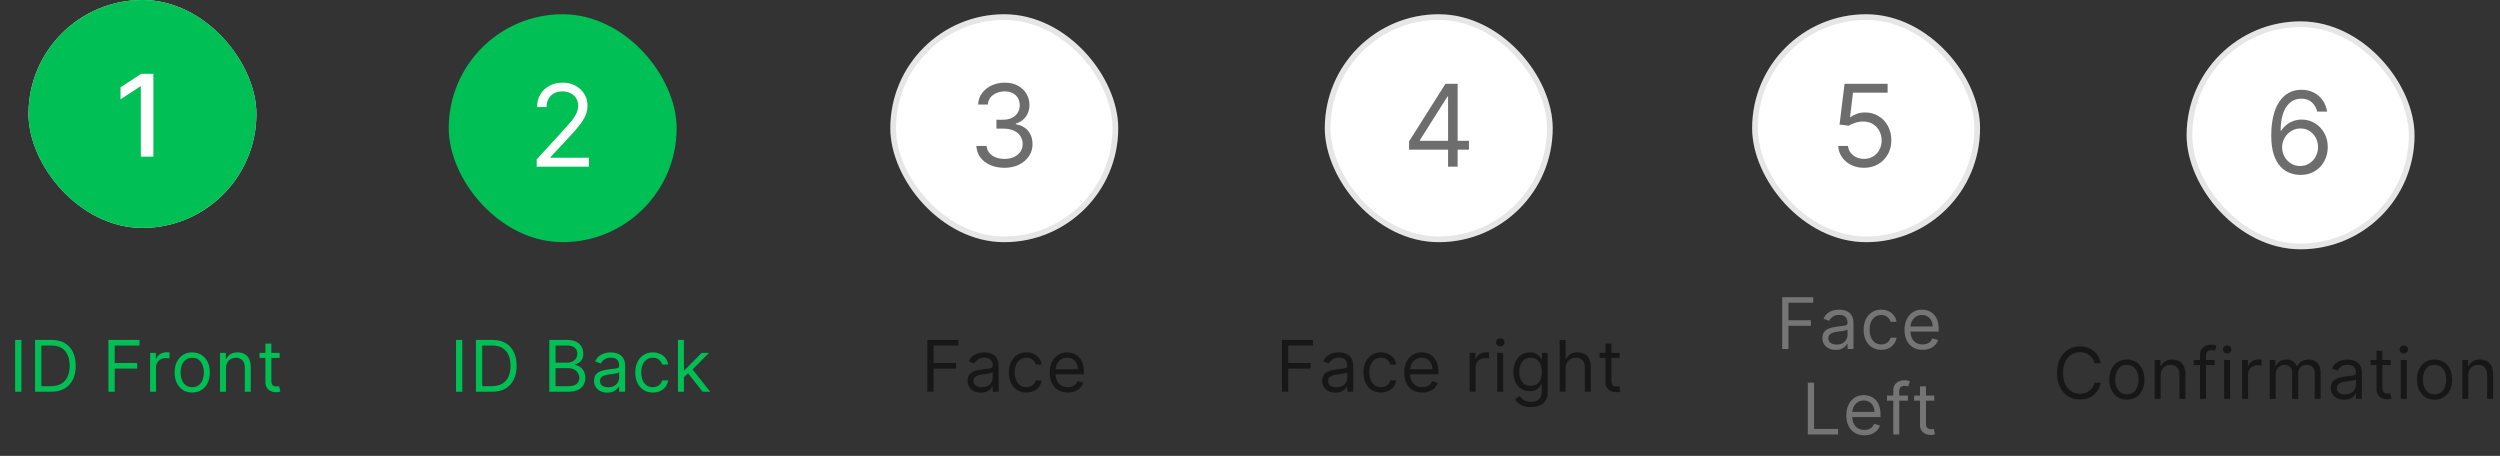 <svg width="351" height="64" viewBox="0 0 351 64" fill="none" xmlns="http://www.w3.org/2000/svg">
<rect x="0" y="0" width="351" height="64" fill="#333333" stroke="none"/>
<path d="M64.906 47.727V55H64.026V47.727H64.906ZM69.066 55H66.822V47.727H69.166C69.871 47.727 70.475 47.873 70.977 48.164C71.479 48.453 71.863 48.868 72.131 49.41C72.398 49.95 72.532 50.597 72.532 51.349C72.532 52.107 72.397 52.759 72.127 53.306C71.858 53.851 71.465 54.27 70.948 54.563C70.432 54.854 69.805 55 69.066 55ZM67.703 54.219H69.01C69.611 54.219 70.109 54.103 70.504 53.871C70.9 53.639 71.195 53.309 71.389 52.88C71.583 52.452 71.68 51.941 71.68 51.349C71.68 50.762 71.584 50.257 71.392 49.833C71.201 49.407 70.914 49.08 70.533 48.853C70.152 48.623 69.677 48.508 69.109 48.508H67.703V54.219ZM77.122 55V47.727H79.665C80.171 47.727 80.589 47.815 80.918 47.99C81.247 48.163 81.492 48.396 81.653 48.69C81.814 48.981 81.895 49.304 81.895 49.659C81.895 49.972 81.839 50.23 81.728 50.433C81.619 50.637 81.474 50.798 81.294 50.916C81.117 51.035 80.924 51.122 80.716 51.179V51.25C80.938 51.264 81.162 51.342 81.387 51.484C81.612 51.626 81.8 51.83 81.951 52.095C82.103 52.36 82.179 52.685 82.179 53.068C82.179 53.433 82.096 53.761 81.93 54.052C81.764 54.343 81.503 54.574 81.145 54.744C80.788 54.915 80.323 55 79.75 55H77.122ZM78.003 54.219H79.75C80.325 54.219 80.733 54.108 80.975 53.885C81.219 53.66 81.341 53.388 81.341 53.068C81.341 52.822 81.278 52.595 81.152 52.386C81.027 52.176 80.848 52.008 80.616 51.882C80.384 51.754 80.11 51.69 79.792 51.69H78.003V54.219ZM78.003 50.923H79.636C79.901 50.923 80.14 50.871 80.353 50.767C80.569 50.663 80.739 50.516 80.865 50.327C80.993 50.137 81.057 49.915 81.057 49.659C81.057 49.34 80.945 49.068 80.723 48.846C80.5 48.621 80.147 48.508 79.665 48.508H78.003V50.923ZM85.267 55.128C84.922 55.128 84.608 55.063 84.326 54.932C84.044 54.8 83.821 54.609 83.655 54.361C83.489 54.11 83.406 53.807 83.406 53.452C83.406 53.139 83.468 52.886 83.591 52.692C83.714 52.495 83.879 52.341 84.085 52.23C84.291 52.119 84.518 52.036 84.766 51.981C85.017 51.925 85.27 51.88 85.523 51.847C85.854 51.804 86.123 51.772 86.329 51.751C86.537 51.727 86.689 51.688 86.784 51.633C86.881 51.579 86.929 51.484 86.929 51.349V51.321C86.929 50.971 86.833 50.698 86.641 50.504C86.452 50.31 86.165 50.213 85.779 50.213C85.379 50.213 85.065 50.301 84.838 50.476C84.61 50.651 84.451 50.838 84.358 51.037L83.563 50.753C83.705 50.421 83.894 50.163 84.131 49.979C84.37 49.792 84.63 49.661 84.912 49.588C85.196 49.512 85.476 49.474 85.75 49.474C85.925 49.474 86.127 49.496 86.354 49.538C86.584 49.579 86.805 49.663 87.018 49.791C87.233 49.918 87.412 50.111 87.554 50.369C87.696 50.627 87.767 50.973 87.767 51.406V55H86.929V54.261H86.886C86.83 54.38 86.735 54.506 86.602 54.641C86.47 54.776 86.293 54.891 86.073 54.986C85.853 55.081 85.585 55.128 85.267 55.128ZM85.395 54.375C85.727 54.375 86.006 54.31 86.233 54.18C86.463 54.05 86.636 53.881 86.752 53.675C86.87 53.469 86.929 53.253 86.929 53.026V52.258C86.894 52.301 86.816 52.34 86.695 52.376C86.576 52.409 86.439 52.438 86.283 52.465C86.129 52.488 85.979 52.51 85.832 52.528C85.687 52.545 85.57 52.559 85.48 52.571C85.263 52.599 85.059 52.646 84.87 52.709C84.683 52.771 84.531 52.865 84.415 52.99C84.301 53.113 84.245 53.281 84.245 53.494C84.245 53.785 84.352 54.006 84.568 54.155C84.785 54.302 85.061 54.375 85.395 54.375ZM91.663 55.114C91.151 55.114 90.711 54.993 90.342 54.751C89.972 54.51 89.688 54.177 89.489 53.754C89.291 53.33 89.191 52.846 89.191 52.301C89.191 51.747 89.293 51.258 89.496 50.834C89.703 50.408 89.989 50.076 90.356 49.837C90.725 49.595 91.156 49.474 91.648 49.474C92.032 49.474 92.378 49.545 92.685 49.688C92.993 49.83 93.245 50.028 93.442 50.284C93.638 50.54 93.76 50.838 93.808 51.179H92.969C92.906 50.93 92.764 50.71 92.543 50.519C92.326 50.324 92.032 50.227 91.663 50.227C91.336 50.227 91.05 50.312 90.803 50.483C90.559 50.651 90.369 50.889 90.232 51.197C90.097 51.502 90.029 51.861 90.029 52.273C90.029 52.694 90.096 53.061 90.228 53.374C90.363 53.686 90.552 53.929 90.796 54.102C91.043 54.274 91.331 54.361 91.663 54.361C91.88 54.361 92.078 54.323 92.256 54.247C92.433 54.171 92.584 54.062 92.707 53.92C92.83 53.778 92.918 53.608 92.969 53.409H93.808C93.76 53.731 93.643 54.021 93.456 54.279C93.271 54.535 93.026 54.738 92.721 54.89C92.418 55.039 92.065 55.114 91.663 55.114ZM95.964 53.011L95.95 51.974H96.12L98.507 49.545H99.543L97.001 52.117H96.93L95.964 53.011ZM95.183 55V47.727H96.021V55H95.183ZM98.649 55L96.518 52.301L97.115 51.719L99.714 55H98.649Z" fill="#00BF54"/>
<rect x="63.4" y="2.4" width="31.2" height="31.2" rx="15.6" fill="#00BF54"/>
<rect x="63.4" y="2.4" width="31.2" height="31.2" rx="15.6" stroke="#00BF54" stroke-width="0.8"/>
<path d="M75.353 23.4V22.377L79.194 18.173C79.645 17.68 80.016 17.252 80.308 16.889C80.599 16.521 80.815 16.176 80.955 15.854C81.099 15.529 81.171 15.188 81.171 14.832C81.171 14.423 81.073 14.069 80.876 13.769C80.683 13.47 80.417 13.239 80.08 13.076C79.743 12.913 79.364 12.832 78.944 12.832C78.497 12.832 78.107 12.925 77.773 13.11C77.444 13.292 77.188 13.548 77.006 13.877C76.828 14.207 76.739 14.593 76.739 15.036H75.398C75.398 14.354 75.556 13.756 75.87 13.241C76.184 12.726 76.612 12.324 77.154 12.036C77.7 11.748 78.311 11.604 78.989 11.604C79.671 11.604 80.275 11.748 80.802 12.036C81.328 12.324 81.741 12.712 82.04 13.201C82.34 13.69 82.489 14.233 82.489 14.832C82.489 15.26 82.412 15.678 82.256 16.087C82.105 16.493 81.84 16.945 81.461 17.445C81.086 17.942 80.565 18.548 79.898 19.264L77.285 22.059V22.15H82.694V23.4H75.353Z" fill="white"/>
<rect x="4" width="32" height="32" rx="16" fill="white"/>
<rect x="4.4" y="0.4" width="31.2" height="31.2" rx="15.6" stroke="black" stroke-opacity="0.1" stroke-width="0.8"/>
<path d="M21.296 10.364V22H19.886V11.841H19.818L16.977 13.727V12.296L19.886 10.364H21.296Z" fill="#6D6D6D"/>
<rect x="4.4" y="0.4" width="31.2" height="31.2" rx="15.6" fill="#00BF54"/>
<rect x="4.4" y="0.4" width="31.2" height="31.2" rx="15.6" stroke="#00BF54" stroke-width="0.8"/>
<path d="M21.534 10.364V22H19.773V12.125H19.704L16.921 13.943V12.261L19.824 10.364H21.534Z" fill="white"/>
<path d="M3.006 47.727V55H2.125V47.727H3.006ZM7.166 55H4.922V47.727H7.266C7.971 47.727 8.575 47.873 9.077 48.164C9.579 48.453 9.963 48.868 10.231 49.41C10.498 49.95 10.632 50.597 10.632 51.349C10.632 52.107 10.497 52.759 10.227 53.306C9.957 53.851 9.564 54.27 9.048 54.563C8.532 54.854 7.905 55 7.166 55ZM5.803 54.219H7.109C7.711 54.219 8.209 54.103 8.604 53.871C9 53.639 9.294 53.309 9.489 52.88C9.683 52.452 9.78 51.941 9.78 51.349C9.78 50.762 9.684 50.257 9.492 49.833C9.3 49.407 9.014 49.08 8.633 48.853C8.252 48.623 7.777 48.508 7.209 48.508H5.803V54.219ZM15.222 55V47.727H19.582V48.508H16.102V50.966H19.256V51.747H16.102V55H15.222ZM21.069 55V49.545H21.878V50.369H21.935C22.035 50.099 22.214 49.88 22.475 49.712C22.735 49.544 23.029 49.46 23.355 49.46C23.417 49.46 23.494 49.461 23.586 49.464C23.679 49.466 23.748 49.47 23.796 49.474V50.327C23.767 50.32 23.702 50.309 23.601 50.295C23.501 50.278 23.396 50.27 23.285 50.27C23.019 50.27 22.783 50.325 22.574 50.437C22.368 50.546 22.205 50.697 22.084 50.891C21.966 51.083 21.907 51.302 21.907 51.548V55H21.069ZM26.989 55.114C26.497 55.114 26.065 54.996 25.693 54.762C25.324 54.528 25.035 54.2 24.826 53.778C24.62 53.357 24.517 52.865 24.517 52.301C24.517 51.733 24.62 51.237 24.826 50.813C25.035 50.389 25.324 50.06 25.693 49.826C26.065 49.592 26.497 49.474 26.989 49.474C27.482 49.474 27.912 49.592 28.282 49.826C28.653 50.06 28.942 50.389 29.148 50.813C29.357 51.237 29.461 51.733 29.461 52.301C29.461 52.865 29.357 53.357 29.148 53.778C28.942 54.2 28.653 54.528 28.282 54.762C27.912 54.996 27.482 55.114 26.989 55.114ZM26.989 54.361C27.363 54.361 27.671 54.265 27.912 54.073C28.154 53.881 28.333 53.629 28.449 53.317C28.565 53.004 28.623 52.666 28.623 52.301C28.623 51.937 28.565 51.597 28.449 51.282C28.333 50.967 28.154 50.713 27.912 50.519C27.671 50.324 27.363 50.227 26.989 50.227C26.615 50.227 26.307 50.324 26.066 50.519C25.824 50.713 25.646 50.967 25.53 51.282C25.414 51.597 25.356 51.937 25.356 52.301C25.356 52.666 25.414 53.004 25.53 53.317C25.646 53.629 25.824 53.881 26.066 54.073C26.307 54.265 26.615 54.361 26.989 54.361ZM31.728 51.719V55H30.89V49.545H31.7V50.398H31.771C31.898 50.121 32.093 49.898 32.353 49.73C32.613 49.56 32.95 49.474 33.361 49.474C33.731 49.474 34.054 49.55 34.331 49.702C34.608 49.851 34.823 50.078 34.977 50.383C35.131 50.687 35.208 51.07 35.208 51.534V55H34.37V51.591C34.37 51.162 34.259 50.829 34.036 50.59C33.814 50.348 33.508 50.227 33.12 50.227C32.852 50.227 32.613 50.285 32.403 50.401C32.194 50.517 32.03 50.687 31.909 50.909C31.788 51.132 31.728 51.401 31.728 51.719ZM39.262 49.545V50.256H36.435V49.545H39.262ZM37.259 48.239H38.097V53.438C38.097 53.674 38.131 53.852 38.2 53.97C38.271 54.086 38.361 54.164 38.47 54.205C38.581 54.242 38.698 54.261 38.821 54.261C38.914 54.261 38.989 54.257 39.049 54.247C39.108 54.235 39.155 54.226 39.191 54.219L39.361 54.972C39.304 54.993 39.225 55.014 39.123 55.035C39.021 55.059 38.892 55.071 38.736 55.071C38.499 55.071 38.267 55.02 38.04 54.918C37.815 54.816 37.628 54.661 37.479 54.453C37.332 54.245 37.259 53.982 37.259 53.665V48.239Z" fill="#00BF54"/>
<mask id="path-10-inside-1_3612_1723" fill="white">
<rect x="35.144" y="15" width="29" height="5" rx="1"/>
</mask>
<rect x="35.144" y="15" width="29" height="5" rx="1" stroke="#1F1F1F" stroke-opacity="0.1" stroke-width="4.8" mask="url(#path-10-inside-1_3612_1723)"/>
<path d="M130.201 55V47.727H134.561V48.508H131.081V50.966H134.235V51.747H131.081V55H130.201ZM137.711 55.128C137.366 55.128 137.052 55.063 136.77 54.932C136.488 54.8 136.265 54.609 136.099 54.361C135.933 54.11 135.85 53.807 135.85 53.452C135.85 53.139 135.912 52.886 136.035 52.692C136.158 52.495 136.323 52.341 136.529 52.23C136.735 52.119 136.962 52.036 137.211 51.981C137.461 51.925 137.714 51.88 137.967 51.847C138.298 51.804 138.567 51.772 138.773 51.751C138.981 51.727 139.133 51.688 139.228 51.633C139.325 51.579 139.373 51.484 139.373 51.349V51.321C139.373 50.971 139.277 50.698 139.086 50.504C138.896 50.31 138.609 50.213 138.223 50.213C137.823 50.213 137.509 50.301 137.282 50.476C137.054 50.651 136.894 50.838 136.802 51.037L136.007 50.753C136.149 50.421 136.338 50.163 136.575 49.979C136.814 49.792 137.074 49.661 137.356 49.588C137.64 49.512 137.92 49.474 138.194 49.474C138.369 49.474 138.571 49.496 138.798 49.538C139.028 49.579 139.249 49.663 139.462 49.791C139.677 49.918 139.856 50.111 139.998 50.369C140.14 50.627 140.211 50.973 140.211 51.406V55H139.373V54.261H139.331C139.274 54.38 139.179 54.506 139.046 54.641C138.914 54.776 138.738 54.891 138.517 54.986C138.297 55.081 138.028 55.128 137.711 55.128ZM137.839 54.375C138.171 54.375 138.45 54.31 138.677 54.18C138.907 54.05 139.08 53.881 139.196 53.675C139.314 53.469 139.373 53.253 139.373 53.026V52.258C139.338 52.301 139.26 52.34 139.139 52.376C139.02 52.409 138.883 52.438 138.727 52.465C138.573 52.488 138.423 52.51 138.276 52.528C138.131 52.545 138.014 52.559 137.924 52.571C137.707 52.599 137.503 52.646 137.314 52.709C137.126 52.771 136.975 52.865 136.859 52.99C136.745 53.113 136.689 53.281 136.689 53.494C136.689 53.785 136.796 54.006 137.012 54.155C137.229 54.302 137.505 54.375 137.839 54.375ZM144.107 55.114C143.595 55.114 143.155 54.993 142.786 54.751C142.416 54.51 142.132 54.177 141.933 53.754C141.735 53.33 141.635 52.846 141.635 52.301C141.635 51.747 141.737 51.258 141.941 50.834C142.147 50.408 142.433 50.076 142.8 49.837C143.169 49.595 143.6 49.474 144.093 49.474C144.476 49.474 144.822 49.545 145.129 49.688C145.437 49.83 145.689 50.028 145.886 50.284C146.082 50.54 146.204 50.838 146.252 51.179H145.414C145.35 50.93 145.208 50.71 144.987 50.519C144.77 50.324 144.476 50.227 144.107 50.227C143.78 50.227 143.494 50.312 143.247 50.483C143.004 50.651 142.813 50.889 142.676 51.197C142.541 51.502 142.473 51.861 142.473 52.273C142.473 52.694 142.54 53.061 142.672 53.374C142.807 53.686 142.996 53.929 143.24 54.102C143.486 54.274 143.775 54.361 144.107 54.361C144.325 54.361 144.522 54.323 144.7 54.247C144.877 54.171 145.028 54.062 145.151 53.92C145.274 53.778 145.361 53.608 145.414 53.409H146.252C146.204 53.731 146.087 54.021 145.9 54.279C145.715 54.535 145.47 54.738 145.165 54.89C144.862 55.039 144.509 55.114 144.107 55.114ZM149.914 55.114C149.388 55.114 148.935 54.998 148.554 54.766C148.175 54.531 147.882 54.205 147.676 53.785C147.473 53.364 147.371 52.874 147.371 52.315C147.371 51.757 147.473 51.264 147.676 50.838C147.882 50.41 148.169 50.076 148.536 49.837C148.905 49.595 149.336 49.474 149.828 49.474C150.113 49.474 150.393 49.522 150.67 49.617C150.947 49.711 151.199 49.865 151.426 50.078C151.654 50.289 151.835 50.568 151.97 50.916C152.105 51.264 152.172 51.693 152.172 52.202V52.557H147.968V51.832H151.32C151.32 51.525 151.258 51.25 151.135 51.008C151.015 50.767 150.842 50.577 150.617 50.437C150.394 50.297 150.131 50.227 149.828 50.227C149.495 50.227 149.206 50.31 148.962 50.476C148.72 50.639 148.535 50.852 148.404 51.115C148.274 51.378 148.209 51.66 148.209 51.96V52.443C148.209 52.855 148.28 53.204 148.422 53.491C148.567 53.775 148.767 53.992 149.022 54.141C149.278 54.287 149.575 54.361 149.914 54.361C150.134 54.361 150.333 54.33 150.51 54.269C150.69 54.205 150.845 54.11 150.975 53.984C151.106 53.856 151.206 53.698 151.277 53.508L152.087 53.736C152.002 54.01 151.858 54.252 151.657 54.46C151.456 54.666 151.207 54.827 150.912 54.943C150.616 55.057 150.283 55.114 149.914 55.114Z" fill="black" fill-opacity="0.54"/>
<rect x="125" y="2" width="32" height="32" rx="16" fill="white"/>
<rect x="125.4" y="2.4" width="31.2" height="31.2" rx="15.6" stroke="black" stroke-opacity="0.1" stroke-width="0.8"/>
<path d="M141.036 23.559C140.286 23.559 139.618 23.43 139.031 23.173C138.447 22.915 137.983 22.557 137.639 22.099C137.298 21.637 137.112 21.101 137.082 20.491H138.514C138.544 20.866 138.673 21.19 138.9 21.462C139.127 21.732 139.425 21.94 139.792 22.087C140.159 22.235 140.567 22.309 141.014 22.309C141.514 22.309 141.957 22.222 142.343 22.048C142.729 21.873 143.032 21.631 143.252 21.32C143.472 21.01 143.582 20.65 143.582 20.241C143.582 19.813 143.476 19.436 143.264 19.11C143.051 18.781 142.741 18.523 142.332 18.337C141.923 18.152 141.423 18.059 140.832 18.059H139.9V16.809H140.832C141.294 16.809 141.699 16.726 142.048 16.559C142.4 16.392 142.675 16.158 142.871 15.855C143.072 15.552 143.173 15.195 143.173 14.786C143.173 14.392 143.086 14.05 142.911 13.758C142.737 13.466 142.491 13.239 142.173 13.076C141.858 12.913 141.487 12.832 141.059 12.832C140.657 12.832 140.279 12.906 139.923 13.053C139.57 13.197 139.282 13.408 139.059 13.684C138.836 13.957 138.714 14.286 138.695 14.673H137.332C137.354 14.063 137.538 13.529 137.883 13.07C138.228 12.608 138.678 12.248 139.235 11.991C139.796 11.733 140.411 11.605 141.082 11.605C141.801 11.605 142.419 11.75 142.934 12.042C143.449 12.33 143.845 12.711 144.121 13.184C144.398 13.658 144.536 14.169 144.536 14.718C144.536 15.373 144.364 15.932 144.019 16.394C143.678 16.857 143.214 17.177 142.627 17.355V17.445C143.362 17.567 143.936 17.879 144.349 18.383C144.762 18.883 144.968 19.502 144.968 20.241C144.968 20.873 144.796 21.442 144.451 21.945C144.11 22.445 143.644 22.839 143.053 23.127C142.462 23.415 141.79 23.559 141.036 23.559Z" fill="#1F1F1F" fill-opacity="0.65"/>
<mask id="path-15-inside-2_3612_1723" fill="white">
<rect x="96" y="15" width="29" height="5" rx="1"/>
</mask>
<rect x="96" y="15" width="29" height="5" rx="1" stroke="#1F1F1F" stroke-opacity="0.1" stroke-width="4.8" mask="url(#path-15-inside-2_3612_1723)"/>
<path d="M250.219 49V41.727H254.58V42.508H251.1V44.966H254.254V45.747H251.1V49H250.219ZM257.73 49.128C257.384 49.128 257.071 49.063 256.789 48.932C256.507 48.8 256.284 48.609 256.118 48.361C255.952 48.11 255.869 47.807 255.869 47.452C255.869 47.139 255.931 46.886 256.054 46.692C256.177 46.495 256.342 46.341 256.548 46.23C256.753 46.119 256.981 46.036 257.229 45.981C257.48 45.925 257.732 45.88 257.986 45.847C258.317 45.804 258.586 45.772 258.792 45.751C259 45.727 259.152 45.688 259.246 45.633C259.343 45.579 259.392 45.484 259.392 45.349V45.321C259.392 44.971 259.296 44.698 259.104 44.504C258.915 44.31 258.627 44.213 258.241 44.213C257.841 44.213 257.528 44.301 257.3 44.476C257.073 44.651 256.913 44.838 256.821 45.037L256.025 44.753C256.168 44.421 256.357 44.163 256.594 43.979C256.833 43.792 257.093 43.661 257.375 43.588C257.659 43.512 257.938 43.474 258.213 43.474C258.388 43.474 258.589 43.496 258.817 43.538C259.046 43.579 259.268 43.663 259.481 43.791C259.696 43.918 259.875 44.111 260.017 44.369C260.159 44.627 260.23 44.973 260.23 45.406V49H259.392V48.261H259.349C259.293 48.38 259.198 48.506 259.065 48.641C258.933 48.776 258.756 48.891 258.536 48.986C258.316 49.081 258.047 49.128 257.73 49.128ZM257.858 48.375C258.189 48.375 258.469 48.31 258.696 48.18C258.926 48.05 259.098 47.881 259.214 47.675C259.333 47.469 259.392 47.253 259.392 47.026V46.258C259.356 46.301 259.278 46.34 259.158 46.376C259.039 46.409 258.902 46.438 258.746 46.465C258.592 46.488 258.441 46.51 258.295 46.528C258.15 46.545 258.033 46.559 257.943 46.571C257.725 46.599 257.522 46.646 257.332 46.709C257.145 46.771 256.994 46.865 256.878 46.99C256.764 47.113 256.707 47.281 256.707 47.494C256.707 47.785 256.815 48.006 257.03 48.155C257.248 48.302 257.524 48.375 257.858 48.375ZM264.126 49.114C263.614 49.114 263.174 48.993 262.805 48.751C262.435 48.51 262.151 48.177 261.952 47.754C261.753 47.33 261.654 46.846 261.654 46.301C261.654 45.747 261.756 45.258 261.959 44.834C262.165 44.408 262.452 44.076 262.819 43.837C263.188 43.595 263.619 43.474 264.111 43.474C264.495 43.474 264.84 43.545 265.148 43.688C265.456 43.83 265.708 44.028 265.905 44.284C266.101 44.54 266.223 44.838 266.27 45.179H265.432C265.368 44.93 265.226 44.71 265.006 44.519C264.788 44.324 264.495 44.227 264.126 44.227C263.799 44.227 263.512 44.312 263.266 44.483C263.022 44.651 262.832 44.889 262.694 45.197C262.559 45.502 262.492 45.861 262.492 46.273C262.492 46.694 262.558 47.061 262.691 47.374C262.826 47.686 263.015 47.929 263.259 48.102C263.505 48.274 263.794 48.361 264.126 48.361C264.343 48.361 264.541 48.323 264.719 48.247C264.896 48.171 265.046 48.062 265.17 47.92C265.293 47.778 265.38 47.608 265.432 47.409H266.27C266.223 47.731 266.106 48.021 265.919 48.279C265.734 48.535 265.489 48.738 265.184 48.89C264.881 49.039 264.528 49.114 264.126 49.114ZM269.932 49.114C269.407 49.114 268.954 48.998 268.572 48.766C268.194 48.531 267.901 48.205 267.695 47.785C267.492 47.364 267.39 46.874 267.39 46.315C267.39 45.757 267.492 45.264 267.695 44.838C267.901 44.41 268.188 44.076 268.555 43.837C268.924 43.595 269.355 43.474 269.847 43.474C270.131 43.474 270.412 43.522 270.689 43.617C270.966 43.711 271.218 43.865 271.445 44.078C271.672 44.289 271.854 44.568 271.989 44.916C272.123 45.264 272.191 45.693 272.191 46.202V46.557H267.986V45.832H271.339C271.339 45.525 271.277 45.25 271.154 45.008C271.033 44.767 270.86 44.577 270.636 44.437C270.413 44.297 270.15 44.227 269.847 44.227C269.513 44.227 269.225 44.31 268.981 44.476C268.739 44.639 268.553 44.852 268.423 45.115C268.293 45.378 268.228 45.66 268.228 45.96V46.443C268.228 46.855 268.299 47.204 268.441 47.491C268.585 47.775 268.785 47.992 269.041 48.141C269.297 48.287 269.594 48.361 269.932 48.361C270.153 48.361 270.351 48.33 270.529 48.269C270.709 48.205 270.864 48.11 270.994 47.984C271.124 47.856 271.225 47.698 271.296 47.508L272.106 47.736C272.021 48.01 271.877 48.252 271.676 48.46C271.475 48.666 271.226 48.827 270.93 48.943C270.634 49.057 270.302 49.114 269.932 49.114ZM253.815 61V53.727H254.696V60.219H258.076V61H253.815ZM261.763 61.114C261.238 61.114 260.784 60.998 260.403 60.766C260.024 60.531 259.732 60.205 259.526 59.785C259.322 59.364 259.221 58.874 259.221 58.315C259.221 57.757 259.322 57.264 259.526 56.838C259.732 56.41 260.018 56.076 260.385 55.837C260.755 55.595 261.186 55.474 261.678 55.474C261.962 55.474 262.243 55.522 262.52 55.617C262.797 55.711 263.049 55.865 263.276 56.078C263.503 56.289 263.684 56.568 263.819 56.916C263.954 57.264 264.022 57.693 264.022 58.202V58.557H259.817V57.832H263.169C263.169 57.525 263.108 57.25 262.985 57.008C262.864 56.767 262.691 56.577 262.466 56.437C262.244 56.297 261.981 56.227 261.678 56.227C261.344 56.227 261.055 56.31 260.811 56.476C260.57 56.639 260.384 56.852 260.254 57.115C260.124 57.378 260.059 57.66 260.059 57.96V58.443C260.059 58.855 260.13 59.204 260.272 59.491C260.416 59.775 260.616 59.992 260.872 60.141C261.128 60.287 261.425 60.361 261.763 60.361C261.983 60.361 262.182 60.33 262.36 60.269C262.54 60.205 262.695 60.11 262.825 59.984C262.955 59.856 263.056 59.698 263.127 59.508L263.936 59.736C263.851 60.01 263.708 60.252 263.507 60.46C263.306 60.666 263.057 60.827 262.761 60.943C262.465 61.057 262.133 61.114 261.763 61.114ZM267.875 55.545V56.256H264.935V55.545H267.875ZM265.816 61V54.793C265.816 54.48 265.889 54.22 266.036 54.011C266.183 53.803 266.373 53.647 266.608 53.543C266.842 53.438 267.09 53.386 267.35 53.386C267.556 53.386 267.724 53.403 267.854 53.436C267.984 53.469 268.081 53.5 268.145 53.528L267.904 54.253C267.861 54.239 267.802 54.221 267.726 54.2C267.653 54.178 267.556 54.168 267.435 54.168C267.158 54.168 266.958 54.237 266.835 54.377C266.714 54.517 266.654 54.722 266.654 54.992V61H265.816ZM271.572 55.545V56.256H268.745V55.545H271.572ZM269.569 54.239H270.407V59.438C270.407 59.674 270.442 59.852 270.51 59.97C270.581 60.086 270.671 60.164 270.78 60.205C270.891 60.242 271.009 60.261 271.132 60.261C271.224 60.261 271.3 60.257 271.359 60.247C271.418 60.235 271.466 60.226 271.501 60.219L271.672 60.972C271.615 60.993 271.535 61.014 271.434 61.035C271.332 61.059 271.203 61.071 271.047 61.071C270.81 61.071 270.578 61.02 270.351 60.918C270.126 60.816 269.939 60.661 269.789 60.453C269.643 60.245 269.569 59.982 269.569 59.665V54.239Z" fill="#757575"/>
<rect x="246" y="2" width="32" height="32" rx="16" fill="white"/>
<rect x="246.4" y="2.4" width="31.2" height="31.2" rx="15.6" stroke="black" stroke-opacity="0.1" stroke-width="0.8"/>
<path d="M261.703 23.559C261.037 23.559 260.436 23.427 259.902 23.161C259.368 22.896 258.94 22.533 258.618 22.07C258.296 21.608 258.12 21.082 258.09 20.491H259.453C259.506 21.017 259.745 21.453 260.169 21.798C260.597 22.139 261.109 22.309 261.703 22.309C262.181 22.309 262.605 22.197 262.976 21.974C263.351 21.75 263.645 21.444 263.857 21.053C264.073 20.66 264.181 20.214 264.181 19.718C264.181 19.211 264.069 18.758 263.846 18.36C263.626 17.959 263.323 17.642 262.936 17.411C262.55 17.18 262.109 17.063 261.613 17.059C261.256 17.055 260.891 17.11 260.516 17.224C260.141 17.334 259.832 17.476 259.59 17.65L258.272 17.491L258.976 11.764H265.022V13.014H260.158L259.749 16.445H259.817C260.056 16.256 260.355 16.099 260.715 15.974C261.075 15.849 261.45 15.786 261.84 15.786C262.552 15.786 263.186 15.957 263.743 16.298C264.304 16.635 264.743 17.097 265.061 17.684C265.383 18.271 265.544 18.942 265.544 19.695C265.544 20.438 265.378 21.101 265.044 21.684C264.715 22.264 264.26 22.722 263.681 23.059C263.101 23.392 262.442 23.559 261.703 23.559Z" fill="#1F1F1F" fill-opacity="0.65"/>
<mask id="path-20-inside-3_3612_1723" fill="white">
<rect x="218" y="15" width="29" height="5" rx="1"/>
</mask>
<rect x="218" y="15" width="29" height="5" rx="1" stroke="#1F1F1F" stroke-opacity="0.1" stroke-width="4.8" mask="url(#path-20-inside-3_3612_1723)"/>
<mask id="path-21-inside-4_3612_1723" fill="white">
<rect x="278" y="15" width="29" height="5" rx="1"/>
</mask>
<rect x="278" y="15" width="29" height="5" rx="1" stroke="#1F1F1F" stroke-opacity="0.1" stroke-width="4.8" mask="url(#path-21-inside-4_3612_1723)"/>
<path d="M179.98 55V47.727H184.341V48.508H180.861V50.966H184.014V51.747H180.861V55H179.98ZM187.491 55.128C187.145 55.128 186.832 55.063 186.55 54.932C186.268 54.8 186.044 54.609 185.879 54.361C185.713 54.11 185.63 53.807 185.63 53.452C185.63 53.139 185.692 52.886 185.815 52.692C185.938 52.495 186.102 52.341 186.308 52.23C186.514 52.119 186.742 52.036 186.99 51.981C187.241 51.925 187.493 51.88 187.747 51.847C188.078 51.804 188.347 51.772 188.553 51.751C188.761 51.727 188.913 51.688 189.007 51.633C189.104 51.579 189.153 51.484 189.153 51.349V51.321C189.153 50.971 189.057 50.698 188.865 50.504C188.676 50.31 188.388 50.213 188.002 50.213C187.602 50.213 187.289 50.301 187.061 50.476C186.834 50.651 186.674 50.838 186.582 51.037L185.786 50.753C185.928 50.421 186.118 50.163 186.355 49.979C186.594 49.792 186.854 49.661 187.136 49.588C187.42 49.512 187.699 49.474 187.974 49.474C188.149 49.474 188.35 49.496 188.578 49.538C188.807 49.579 189.029 49.663 189.242 49.791C189.457 49.918 189.636 50.111 189.778 50.369C189.92 50.627 189.991 50.973 189.991 51.406V55H189.153V54.261H189.11C189.053 54.38 188.959 54.506 188.826 54.641C188.694 54.776 188.517 54.891 188.297 54.986C188.077 55.081 187.808 55.128 187.491 55.128ZM187.619 54.375C187.95 54.375 188.23 54.31 188.457 54.18C188.686 54.05 188.859 53.881 188.975 53.675C189.094 53.469 189.153 53.253 189.153 53.026V52.258C189.117 52.301 189.039 52.34 188.918 52.376C188.8 52.409 188.663 52.438 188.507 52.465C188.353 52.488 188.202 52.51 188.056 52.528C187.911 52.545 187.794 52.559 187.704 52.571C187.486 52.599 187.283 52.646 187.093 52.709C186.906 52.771 186.755 52.865 186.639 52.99C186.525 53.113 186.468 53.281 186.468 53.494C186.468 53.785 186.576 54.006 186.791 54.155C187.009 54.302 187.285 54.375 187.619 54.375ZM193.886 55.114C193.375 55.114 192.935 54.993 192.565 54.751C192.196 54.51 191.912 54.177 191.713 53.754C191.514 53.33 191.415 52.846 191.415 52.301C191.415 51.747 191.517 51.258 191.72 50.834C191.926 50.408 192.213 50.076 192.58 49.837C192.949 49.595 193.38 49.474 193.872 49.474C194.256 49.474 194.601 49.545 194.909 49.688C195.217 49.83 195.469 50.028 195.666 50.284C195.862 50.54 195.984 50.838 196.031 51.179H195.193C195.129 50.93 194.987 50.71 194.767 50.519C194.549 50.324 194.256 50.227 193.886 50.227C193.56 50.227 193.273 50.312 193.027 50.483C192.783 50.651 192.593 50.889 192.455 51.197C192.32 51.502 192.253 51.861 192.253 52.273C192.253 52.694 192.319 53.061 192.452 53.374C192.587 53.686 192.776 53.929 193.02 54.102C193.266 54.274 193.555 54.361 193.886 54.361C194.104 54.361 194.302 54.323 194.479 54.247C194.657 54.171 194.807 54.062 194.93 53.92C195.054 53.778 195.141 53.608 195.193 53.409H196.031C195.984 53.731 195.867 54.021 195.68 54.279C195.495 54.535 195.25 54.738 194.945 54.89C194.642 55.039 194.289 55.114 193.886 55.114ZM199.693 55.114C199.168 55.114 198.714 54.998 198.333 54.766C197.954 54.531 197.662 54.205 197.456 53.785C197.253 53.364 197.151 52.874 197.151 52.315C197.151 51.757 197.253 51.264 197.456 50.838C197.662 50.41 197.949 50.076 198.315 49.837C198.685 49.595 199.116 49.474 199.608 49.474C199.892 49.474 200.173 49.522 200.45 49.617C200.727 49.711 200.979 49.865 201.206 50.078C201.433 50.289 201.614 50.568 201.749 50.916C201.884 51.264 201.952 51.693 201.952 52.202V52.557H197.747V51.832H201.1C201.1 51.525 201.038 51.25 200.915 51.008C200.794 50.767 200.621 50.577 200.396 50.437C200.174 50.297 199.911 50.227 199.608 50.227C199.274 50.227 198.985 50.31 198.742 50.476C198.5 50.639 198.314 50.852 198.184 51.115C198.054 51.378 197.989 51.66 197.989 51.96V52.443C197.989 52.855 198.06 53.204 198.202 53.491C198.346 53.775 198.546 53.992 198.802 54.141C199.058 54.287 199.355 54.361 199.693 54.361C199.913 54.361 200.112 54.33 200.29 54.269C200.47 54.205 200.625 54.11 200.755 53.984C200.885 53.856 200.986 53.698 201.057 53.508L201.867 53.736C201.781 54.01 201.638 54.252 201.437 54.46C201.236 54.666 200.987 54.827 200.691 54.943C200.395 55.057 200.063 55.114 199.693 55.114ZM206.339 55V49.545H207.149V50.369H207.206C207.305 50.099 207.485 49.88 207.745 49.712C208.006 49.544 208.299 49.46 208.626 49.46C208.688 49.46 208.765 49.461 208.857 49.464C208.949 49.466 209.019 49.47 209.066 49.474V50.327C209.038 50.32 208.973 50.309 208.871 50.295C208.772 50.278 208.666 50.27 208.555 50.27C208.29 50.27 208.053 50.325 207.845 50.437C207.639 50.546 207.475 50.697 207.355 50.891C207.236 51.083 207.177 51.302 207.177 51.548V55H206.339ZM210.21 55V49.545H211.048V55H210.21ZM210.636 48.636C210.473 48.636 210.332 48.581 210.213 48.469C210.097 48.358 210.039 48.224 210.039 48.068C210.039 47.912 210.097 47.778 210.213 47.667C210.332 47.556 210.473 47.5 210.636 47.5C210.799 47.5 210.939 47.556 211.055 47.667C211.173 47.778 211.232 47.912 211.232 48.068C211.232 48.224 211.173 48.358 211.055 48.469C210.939 48.581 210.799 48.636 210.636 48.636ZM214.934 57.159C214.53 57.159 214.182 57.107 213.89 57.003C213.599 56.901 213.357 56.766 213.162 56.598C212.971 56.432 212.818 56.255 212.704 56.065L213.372 55.597C213.448 55.696 213.544 55.81 213.66 55.938C213.776 56.068 213.934 56.18 214.135 56.275C214.339 56.372 214.605 56.42 214.934 56.42C215.375 56.42 215.738 56.314 216.025 56.101C216.311 55.888 216.454 55.554 216.454 55.099V53.992H216.383C216.322 54.091 216.234 54.214 216.12 54.361C216.009 54.505 215.848 54.634 215.638 54.748C215.429 54.859 215.147 54.915 214.792 54.915C214.352 54.915 213.957 54.811 213.606 54.602C213.258 54.394 212.982 54.091 212.779 53.693C212.578 53.295 212.477 52.812 212.477 52.244C212.477 51.686 212.575 51.199 212.772 50.785C212.968 50.368 213.242 50.046 213.592 49.819C213.942 49.589 214.347 49.474 214.807 49.474C215.162 49.474 215.443 49.534 215.652 49.652C215.862 49.768 216.023 49.901 216.135 50.05C216.248 50.197 216.336 50.317 216.397 50.412H216.483V49.545H217.292V55.156C217.292 55.625 217.186 56.006 216.973 56.3C216.762 56.596 216.478 56.812 216.12 56.95C215.765 57.089 215.37 57.159 214.934 57.159ZM214.906 54.162C215.242 54.162 215.526 54.085 215.758 53.931C215.99 53.777 216.167 53.556 216.287 53.267C216.408 52.978 216.469 52.633 216.469 52.23C216.469 51.837 216.409 51.49 216.291 51.19C216.173 50.889 215.997 50.653 215.765 50.483C215.533 50.312 215.247 50.227 214.906 50.227C214.551 50.227 214.255 50.317 214.018 50.497C213.784 50.677 213.607 50.919 213.489 51.222C213.373 51.525 213.315 51.861 213.315 52.23C213.315 52.609 213.374 52.944 213.493 53.235C213.613 53.524 213.791 53.751 214.025 53.917C214.262 54.08 214.556 54.162 214.906 54.162ZM219.814 51.719V55H218.976V47.727H219.814V50.398H219.885C220.013 50.116 220.205 49.892 220.461 49.727C220.719 49.559 221.062 49.474 221.491 49.474C221.862 49.474 222.188 49.549 222.467 49.698C222.747 49.845 222.963 50.071 223.117 50.376C223.273 50.679 223.351 51.065 223.351 51.534V55H222.513V51.591C222.513 51.158 222.401 50.823 222.176 50.586C221.953 50.347 221.644 50.227 221.249 50.227C220.975 50.227 220.728 50.285 220.51 50.401C220.295 50.517 220.125 50.687 219.999 50.909C219.876 51.132 219.814 51.401 219.814 51.719ZM227.407 49.545V50.256H224.58V49.545H227.407ZM225.404 48.239H226.242V53.438C226.242 53.674 226.276 53.852 226.345 53.97C226.416 54.086 226.506 54.164 226.615 54.205C226.726 54.242 226.843 54.261 226.966 54.261C227.059 54.261 227.134 54.257 227.194 54.247C227.253 54.235 227.3 54.226 227.336 54.219L227.506 54.972C227.449 54.993 227.37 55.014 227.268 55.035C227.166 55.059 227.037 55.071 226.881 55.071C226.644 55.071 226.412 55.02 226.185 54.918C225.96 54.816 225.773 54.661 225.624 54.453C225.477 54.245 225.404 53.982 225.404 53.665V48.239Z" fill="black" fill-opacity="0.54"/>
<rect x="186" y="2" width="32" height="32" rx="16" fill="white"/>
<rect x="186.4" y="2.4" width="31.2" height="31.2" rx="15.6" stroke="black" stroke-opacity="0.1" stroke-width="0.8"/>
<path d="M197.832 21.014V19.855L202.945 11.764H203.786V13.559H203.218L199.354 19.673V19.764H206.241V21.014H197.832ZM203.309 23.4V20.661V20.122V11.764H204.65V23.4H203.309Z" fill="#1F1F1F" fill-opacity="0.65"/>
<mask id="path-26-inside-5_3612_1723" fill="white">
<rect x="157" y="15" width="29" height="5" rx="1"/>
</mask>
<rect x="157" y="15" width="29" height="5" rx="1" stroke="#1F1F1F" stroke-opacity="0.1" stroke-width="4.8" mask="url(#path-26-inside-5_3612_1723)"/>
<path d="M294.94 51H294.059C294.007 50.747 293.916 50.524 293.785 50.332C293.658 50.141 293.501 49.98 293.317 49.849C293.134 49.717 292.932 49.617 292.709 49.551C292.487 49.485 292.255 49.452 292.013 49.452C291.573 49.452 291.174 49.563 290.817 49.785C290.462 50.008 290.179 50.336 289.968 50.769C289.76 51.202 289.655 51.734 289.655 52.364C289.655 52.993 289.76 53.525 289.968 53.958C290.179 54.391 290.462 54.719 290.817 54.942C291.174 55.164 291.573 55.276 292.013 55.276C292.255 55.276 292.487 55.242 292.709 55.176C292.932 55.11 293.134 55.012 293.317 54.881C293.501 54.749 293.658 54.587 293.785 54.395C293.916 54.201 294.007 53.978 294.059 53.727H294.94C294.873 54.099 294.753 54.432 294.577 54.725C294.402 55.019 294.184 55.269 293.924 55.474C293.663 55.678 293.371 55.833 293.047 55.94C292.725 56.046 292.38 56.099 292.013 56.099C291.393 56.099 290.842 55.948 290.359 55.645C289.876 55.342 289.496 54.911 289.219 54.352C288.942 53.794 288.803 53.131 288.803 52.364C288.803 51.597 288.942 50.934 289.219 50.375C289.496 49.816 289.876 49.385 290.359 49.082C290.842 48.779 291.393 48.628 292.013 48.628C292.38 48.628 292.725 48.681 293.047 48.788C293.371 48.894 293.663 49.05 293.924 49.256C294.184 49.46 294.402 49.709 294.577 50.002C294.753 50.293 294.873 50.626 294.94 51ZM298.615 56.114C298.122 56.114 297.69 55.996 297.319 55.762C296.949 55.528 296.661 55.2 296.452 54.778C296.246 54.357 296.143 53.865 296.143 53.301C296.143 52.733 296.246 52.237 296.452 51.813C296.661 51.389 296.949 51.06 297.319 50.826C297.69 50.592 298.122 50.474 298.615 50.474C299.107 50.474 299.538 50.592 299.907 50.826C300.279 51.06 300.568 51.389 300.774 51.813C300.982 52.237 301.086 52.733 301.086 53.301C301.086 53.865 300.982 54.357 300.774 54.778C300.568 55.2 300.279 55.528 299.907 55.762C299.538 55.996 299.107 56.114 298.615 56.114ZM298.615 55.361C298.989 55.361 299.297 55.265 299.538 55.073C299.78 54.881 299.958 54.629 300.074 54.317C300.19 54.004 300.248 53.666 300.248 53.301C300.248 52.937 300.19 52.597 300.074 52.282C299.958 51.967 299.78 51.713 299.538 51.519C299.297 51.324 298.989 51.227 298.615 51.227C298.241 51.227 297.933 51.324 297.692 51.519C297.45 51.713 297.271 51.967 297.155 52.282C297.039 52.597 296.981 52.937 296.981 53.301C296.981 53.666 297.039 54.004 297.155 54.317C297.271 54.629 297.45 54.881 297.692 55.073C297.933 55.265 298.241 55.361 298.615 55.361ZM303.354 52.719V56H302.516V50.545H303.325V51.398H303.396C303.524 51.121 303.718 50.898 303.979 50.73C304.239 50.56 304.575 50.474 304.987 50.474C305.357 50.474 305.68 50.55 305.957 50.702C306.234 50.851 306.449 51.078 306.603 51.383C306.757 51.687 306.834 52.07 306.834 52.534V56H305.996V52.591C305.996 52.162 305.885 51.829 305.662 51.59C305.439 51.348 305.134 51.227 304.746 51.227C304.478 51.227 304.239 51.285 304.028 51.401C303.82 51.517 303.656 51.687 303.535 51.909C303.414 52.132 303.354 52.401 303.354 52.719ZM310.944 50.545V51.256H308.004V50.545H310.944ZM308.885 56V49.793C308.885 49.48 308.958 49.22 309.105 49.011C309.252 48.803 309.442 48.647 309.676 48.543C309.911 48.438 310.158 48.386 310.419 48.386C310.625 48.386 310.793 48.403 310.923 48.436C311.053 48.469 311.15 48.5 311.214 48.528L310.973 49.253C310.93 49.239 310.871 49.221 310.795 49.2C310.722 49.178 310.625 49.168 310.504 49.168C310.227 49.168 310.027 49.237 309.904 49.377C309.783 49.517 309.723 49.722 309.723 49.992V56H308.885ZM312.269 56V50.545H313.107V56H312.269ZM312.695 49.636C312.531 49.636 312.391 49.581 312.272 49.469C312.156 49.358 312.098 49.224 312.098 49.068C312.098 48.912 312.156 48.778 312.272 48.667C312.391 48.556 312.531 48.5 312.695 48.5C312.858 48.5 312.998 48.556 313.114 48.667C313.232 48.778 313.291 48.912 313.291 49.068C313.291 49.224 313.232 49.358 313.114 49.469C312.998 49.581 312.858 49.636 312.695 49.636ZM314.792 56V50.545H315.601V51.369H315.658C315.758 51.099 315.938 50.88 316.198 50.712C316.458 50.544 316.752 50.46 317.079 50.46C317.14 50.46 317.217 50.461 317.309 50.464C317.402 50.466 317.472 50.47 317.519 50.474V51.327C317.491 51.32 317.425 51.309 317.324 51.295C317.224 51.278 317.119 51.27 317.008 51.27C316.742 51.27 316.506 51.325 316.297 51.437C316.091 51.546 315.928 51.697 315.807 51.891C315.689 52.083 315.63 52.302 315.63 52.548V56H314.792ZM318.662 56V50.545H319.472V51.398H319.543C319.657 51.106 319.84 50.88 320.093 50.719C320.347 50.556 320.651 50.474 321.006 50.474C321.366 50.474 321.665 50.556 321.905 50.719C322.146 50.88 322.334 51.106 322.469 51.398H322.526C322.666 51.116 322.875 50.892 323.155 50.727C323.434 50.559 323.769 50.474 324.159 50.474C324.647 50.474 325.046 50.627 325.356 50.932C325.666 51.236 325.821 51.708 325.821 52.349V56H324.983V52.349C324.983 51.947 324.873 51.659 324.653 51.486C324.433 51.314 324.174 51.227 323.875 51.227C323.492 51.227 323.195 51.343 322.984 51.575C322.773 51.805 322.668 52.096 322.668 52.449V56H321.816V52.264C321.816 51.954 321.715 51.704 321.514 51.515C321.313 51.323 321.053 51.227 320.736 51.227C320.518 51.227 320.315 51.285 320.125 51.401C319.938 51.517 319.787 51.678 319.671 51.884C319.557 52.088 319.5 52.323 319.5 52.591V56H318.662ZM329.109 56.128C328.763 56.128 328.449 56.063 328.168 55.932C327.886 55.8 327.662 55.609 327.497 55.361C327.331 55.11 327.248 54.807 327.248 54.452C327.248 54.139 327.31 53.886 327.433 53.692C327.556 53.495 327.72 53.341 327.926 53.23C328.132 53.119 328.359 53.036 328.608 52.981C328.859 52.925 329.111 52.88 329.364 52.847C329.696 52.804 329.965 52.772 330.171 52.751C330.379 52.727 330.53 52.688 330.625 52.633C330.722 52.579 330.771 52.484 330.771 52.349V52.321C330.771 51.971 330.675 51.698 330.483 51.504C330.294 51.31 330.006 51.213 329.62 51.213C329.22 51.213 328.906 51.301 328.679 51.476C328.452 51.651 328.292 51.838 328.2 52.037L327.404 51.753C327.546 51.421 327.736 51.163 327.972 50.979C328.212 50.792 328.472 50.661 328.754 50.588C329.038 50.512 329.317 50.474 329.592 50.474C329.767 50.474 329.968 50.496 330.195 50.538C330.425 50.579 330.646 50.663 330.859 50.791C331.075 50.918 331.254 51.111 331.396 51.369C331.538 51.627 331.609 51.973 331.609 52.406V56H330.771V55.261H330.728C330.671 55.38 330.577 55.506 330.444 55.641C330.311 55.776 330.135 55.891 329.915 55.986C329.695 56.081 329.426 56.128 329.109 56.128ZM329.237 55.375C329.568 55.375 329.847 55.31 330.075 55.18C330.304 55.05 330.477 54.881 330.593 54.675C330.712 54.469 330.771 54.253 330.771 54.026V53.258C330.735 53.301 330.657 53.34 330.536 53.376C330.418 53.409 330.281 53.438 330.124 53.465C329.971 53.488 329.82 53.51 329.673 53.528C329.529 53.545 329.412 53.559 329.322 53.571C329.104 53.599 328.9 53.646 328.711 53.709C328.524 53.771 328.373 53.865 328.257 53.99C328.143 54.113 328.086 54.281 328.086 54.494C328.086 54.785 328.194 55.006 328.409 55.155C328.627 55.302 328.903 55.375 329.237 55.375ZM335.661 50.545V51.256H332.834V50.545H335.661ZM333.658 49.239H334.496V54.438C334.496 54.674 334.53 54.852 334.599 54.97C334.67 55.086 334.76 55.164 334.869 55.205C334.98 55.242 335.097 55.261 335.22 55.261C335.313 55.261 335.388 55.257 335.447 55.247C335.507 55.235 335.554 55.226 335.59 55.219L335.76 55.972C335.703 55.993 335.624 56.014 335.522 56.035C335.42 56.059 335.291 56.071 335.135 56.071C334.898 56.071 334.666 56.02 334.439 55.918C334.214 55.816 334.027 55.661 333.878 55.453C333.731 55.245 333.658 54.982 333.658 54.665V49.239ZM337.071 56V50.545H337.909V56H337.071ZM337.497 49.636C337.334 49.636 337.193 49.581 337.075 49.469C336.959 49.358 336.901 49.224 336.901 49.068C336.901 48.912 336.959 48.778 337.075 48.667C337.193 48.556 337.334 48.5 337.497 48.5C337.661 48.5 337.8 48.556 337.916 48.667C338.035 48.778 338.094 48.912 338.094 49.068C338.094 49.224 338.035 49.358 337.916 49.469C337.8 49.581 337.661 49.636 337.497 49.636ZM341.81 56.114C341.318 56.114 340.886 55.996 340.514 55.762C340.145 55.528 339.856 55.2 339.647 54.778C339.441 54.357 339.338 53.865 339.338 53.301C339.338 52.733 339.441 52.237 339.647 51.813C339.856 51.389 340.145 51.06 340.514 50.826C340.886 50.592 341.318 50.474 341.81 50.474C342.302 50.474 342.733 50.592 343.103 50.826C343.474 51.06 343.763 51.389 343.969 51.813C344.177 52.237 344.282 52.733 344.282 53.301C344.282 53.865 344.177 54.357 343.969 54.778C343.763 55.2 343.474 55.528 343.103 55.762C342.733 55.996 342.302 56.114 341.81 56.114ZM341.81 55.361C342.184 55.361 342.492 55.265 342.733 55.073C342.975 54.881 343.154 54.629 343.27 54.317C343.386 54.004 343.444 53.666 343.444 53.301C343.444 52.937 343.386 52.597 343.27 52.282C343.154 51.967 342.975 51.713 342.733 51.519C342.492 51.324 342.184 51.227 341.81 51.227C341.436 51.227 341.128 51.324 340.887 51.519C340.645 51.713 340.467 51.967 340.351 52.282C340.235 52.597 340.177 52.937 340.177 53.301C340.177 53.666 340.235 54.004 340.351 54.317C340.467 54.629 340.645 54.881 340.887 55.073C341.128 55.265 341.436 55.361 341.81 55.361ZM346.549 52.719V56H345.711V50.545H346.521V51.398H346.592C346.719 51.121 346.914 50.898 347.174 50.73C347.434 50.56 347.771 50.474 348.182 50.474C348.552 50.474 348.875 50.55 349.152 50.702C349.429 50.851 349.644 51.078 349.798 51.383C349.952 51.687 350.029 52.07 350.029 52.534V56H349.191V52.591C349.191 52.162 349.08 51.829 348.857 51.59C348.635 51.348 348.329 51.227 347.941 51.227C347.673 51.227 347.434 51.285 347.224 51.401C347.015 51.517 346.851 51.687 346.73 51.909C346.609 52.132 346.549 52.401 346.549 52.719Z" fill="black" fill-opacity="0.54"/>
<rect x="307" y="3" width="32" height="32" rx="16" fill="white"/>
<rect x="307.4" y="3.4" width="31.2" height="31.2" rx="15.6" stroke="black" stroke-opacity="0.1" stroke-width="0.8"/>
<path d="M322.931 24.559C322.453 24.552 321.976 24.461 321.499 24.286C321.022 24.112 320.586 23.819 320.192 23.406C319.798 22.989 319.482 22.427 319.243 21.718C319.005 21.006 318.885 20.112 318.885 19.036C318.885 18.006 318.982 17.093 319.175 16.298C319.368 15.498 319.649 14.826 320.016 14.281C320.383 13.732 320.827 13.315 321.346 13.031C321.868 12.747 322.457 12.605 323.113 12.605C323.764 12.605 324.344 12.735 324.851 12.997C325.363 13.254 325.779 13.614 326.101 14.076C326.423 14.538 326.631 15.07 326.726 15.673H325.34C325.211 15.15 324.961 14.716 324.59 14.372C324.219 14.027 323.726 13.855 323.113 13.855C322.211 13.855 321.501 14.247 320.982 15.031C320.467 15.815 320.207 16.915 320.203 18.332H320.294C320.506 18.01 320.758 17.735 321.05 17.508C321.346 17.277 321.671 17.099 322.027 16.974C322.383 16.849 322.76 16.786 323.158 16.786C323.825 16.786 324.435 16.953 324.988 17.286C325.541 17.616 325.984 18.072 326.317 18.656C326.65 19.235 326.817 19.9 326.817 20.65C326.817 21.37 326.656 22.029 326.334 22.627C326.012 23.222 325.56 23.695 324.976 24.048C324.397 24.396 323.715 24.567 322.931 24.559ZM322.931 23.309C323.408 23.309 323.836 23.19 324.215 22.951C324.597 22.712 324.899 22.392 325.118 21.991C325.342 21.589 325.453 21.142 325.453 20.65C325.453 20.169 325.346 19.732 325.13 19.337C324.917 18.94 324.624 18.623 324.249 18.389C323.878 18.154 323.453 18.036 322.976 18.036C322.616 18.036 322.281 18.108 321.971 18.252C321.66 18.392 321.387 18.586 321.152 18.832C320.921 19.078 320.739 19.36 320.607 19.678C320.474 19.993 320.408 20.324 320.408 20.673C320.408 21.135 320.516 21.567 320.732 21.968C320.952 22.37 321.251 22.694 321.63 22.94C322.012 23.186 322.446 23.309 322.931 23.309Z" fill="#1F1F1F" fill-opacity="0.65"/>
</svg>
